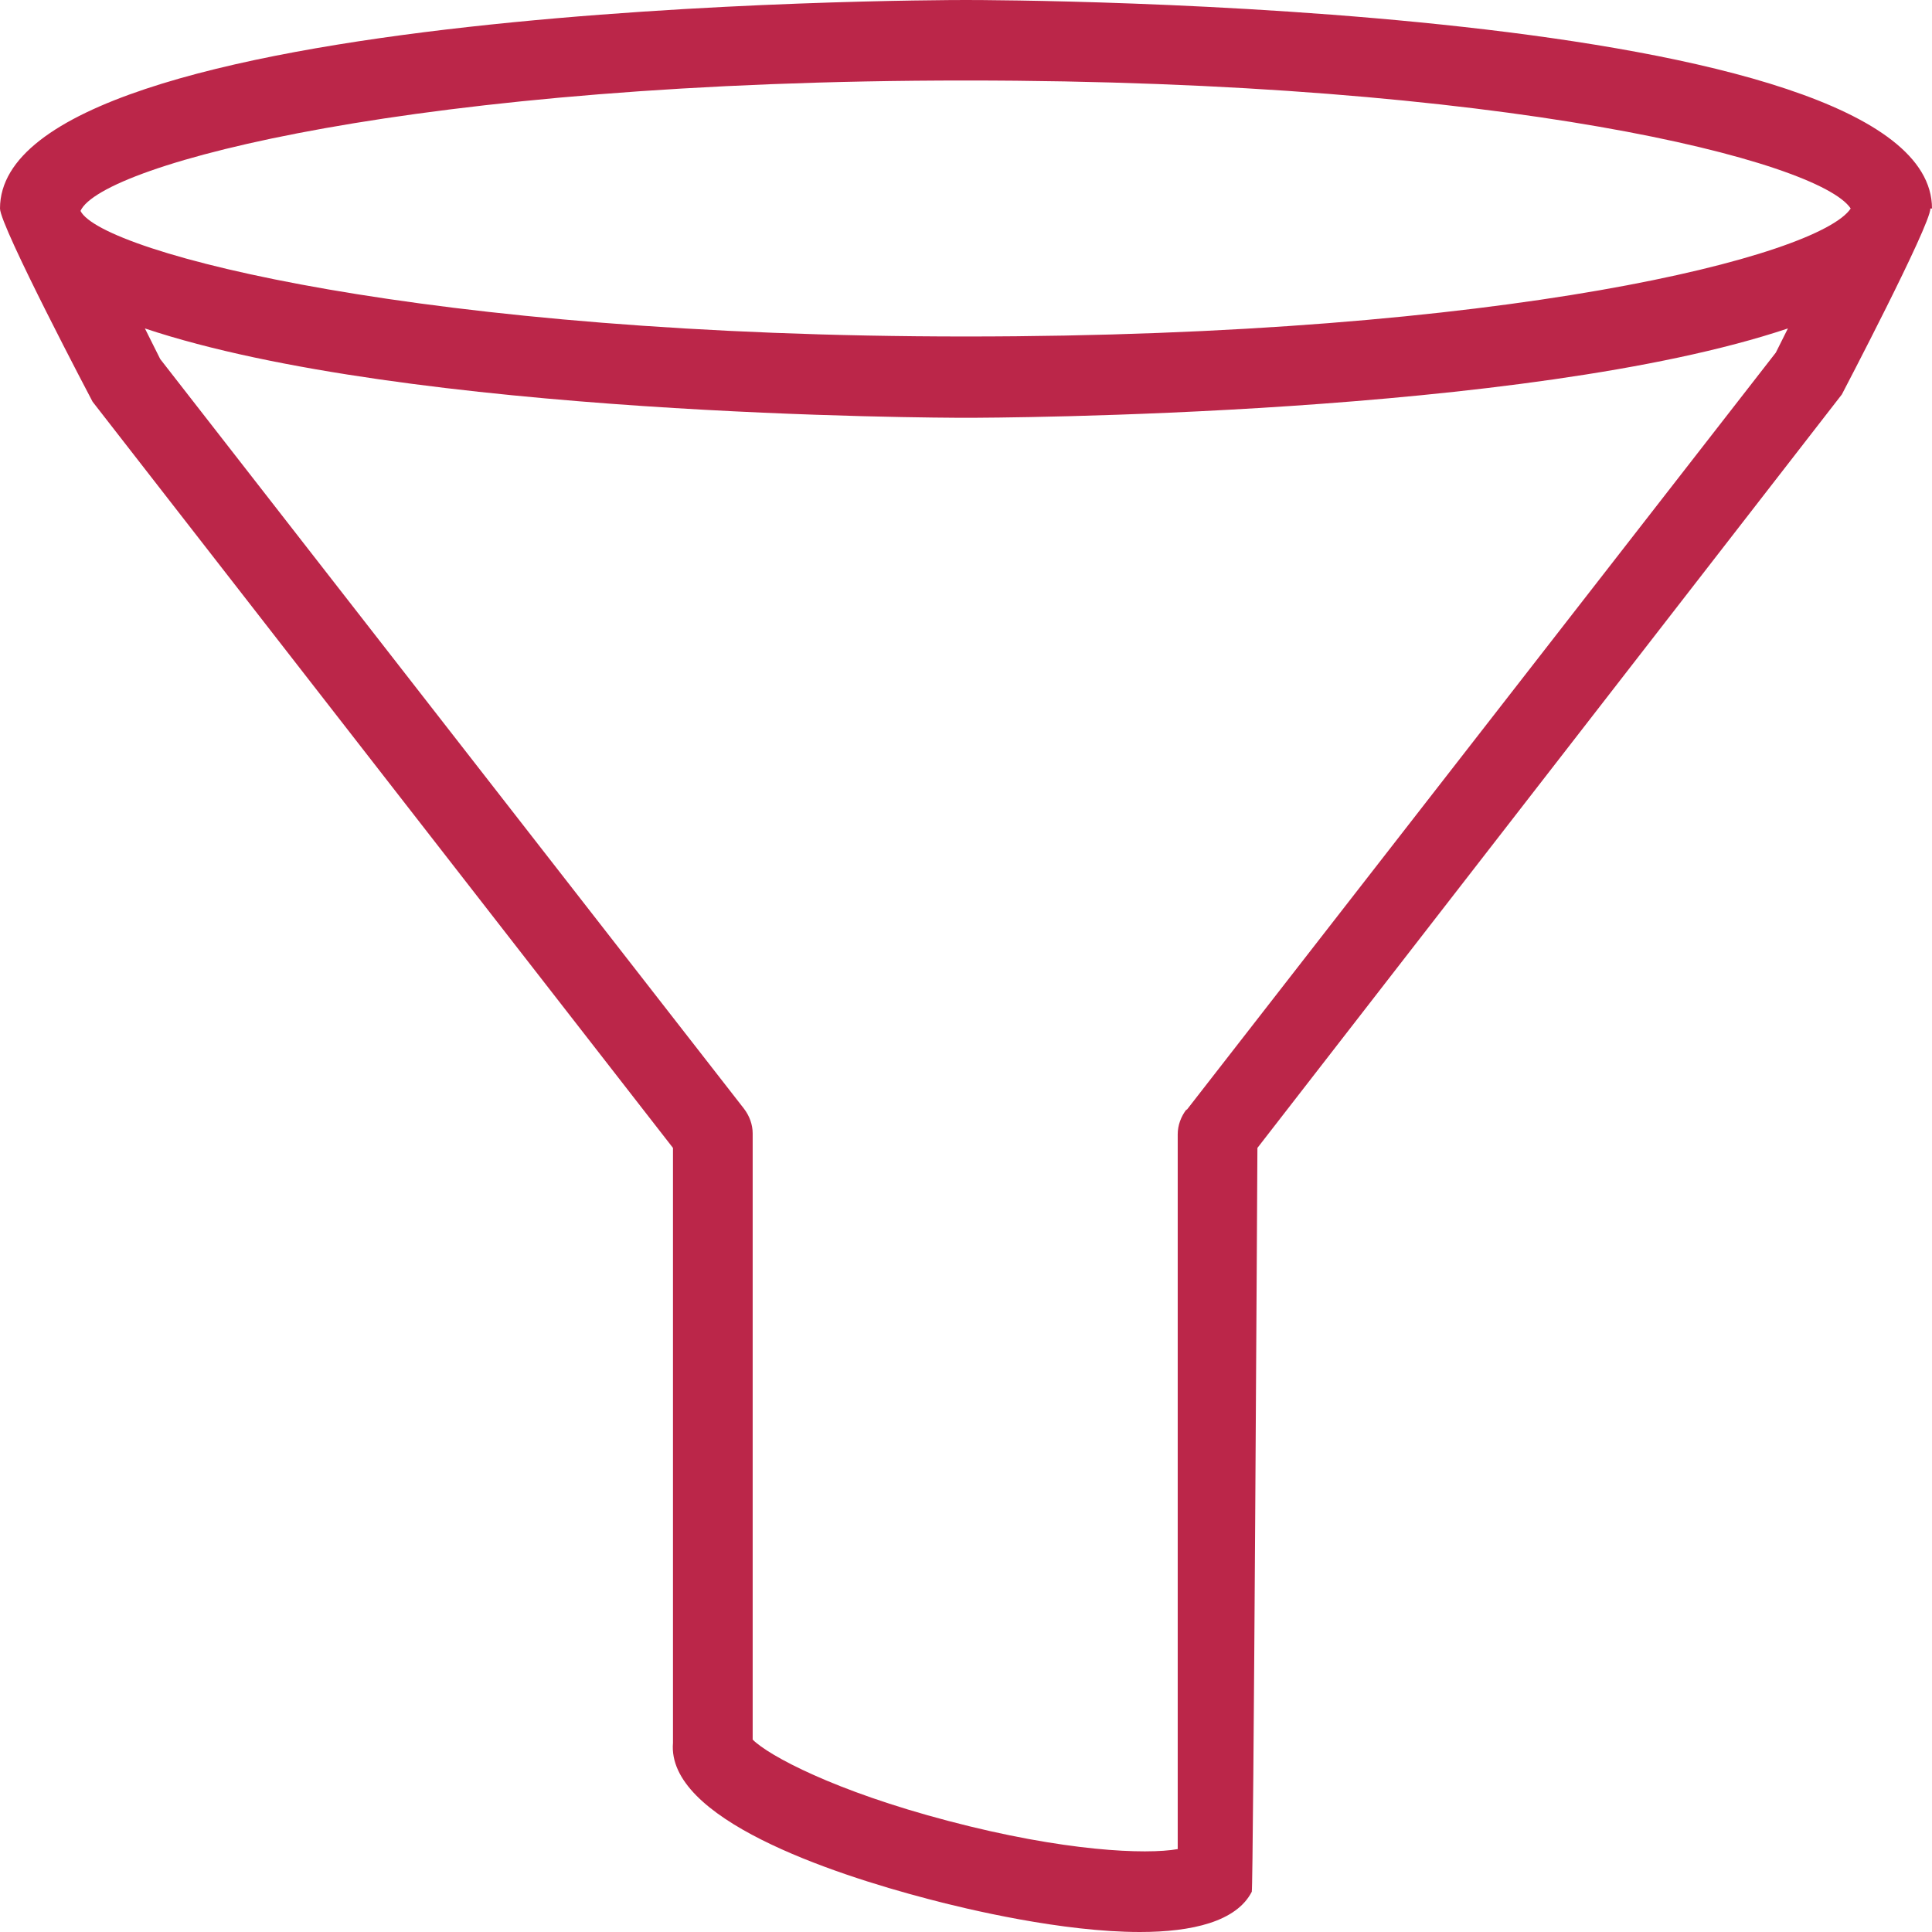 <?xml version="1.0" encoding="UTF-8"?>
<svg id="icons" xmlns="http://www.w3.org/2000/svg" viewBox="0 0 24 24">
  <defs>
    <style>
      .cls-1 {
        fill: #bb2649;
      }
    </style>
  </defs>
  <path id="icon_filter" class="cls-1" d="M24,2.59C24,.03,12.49,0,12,0S0,.03,0,2.59c0,.22,1.15,2.4,1.15,2.4l7.21,9.27v7.39c-.08.94,1.95,1.62,3.17,1.94.49.13,1.67.41,2.63.41.65,0,1.2-.13,1.39-.5.02-.04.07-9.24.07-9.24l7.26-9.36s1.1-2.1,1.1-2.31ZM12,1c6.71,0,10.6,1,10.99,1.59-.39.59-4.27,1.59-10.99,1.59S1.26,3.14,1,2.62c.26-.58,4.17-1.62,11-1.62ZM14.74,13.78c-.07.09-.11.2-.11.31v8.88c-.39.07-1.41.03-2.85-.35-1.41-.37-2.23-.81-2.43-1.01v-7.53c0-.11-.04-.22-.11-.31L1.99,4.46l-.19-.38c3.26,1.09,9.83,1.11,10.2,1.11s6.96-.02,10.21-1.11l-.15.3-7.32,9.41Z"/>
</svg>